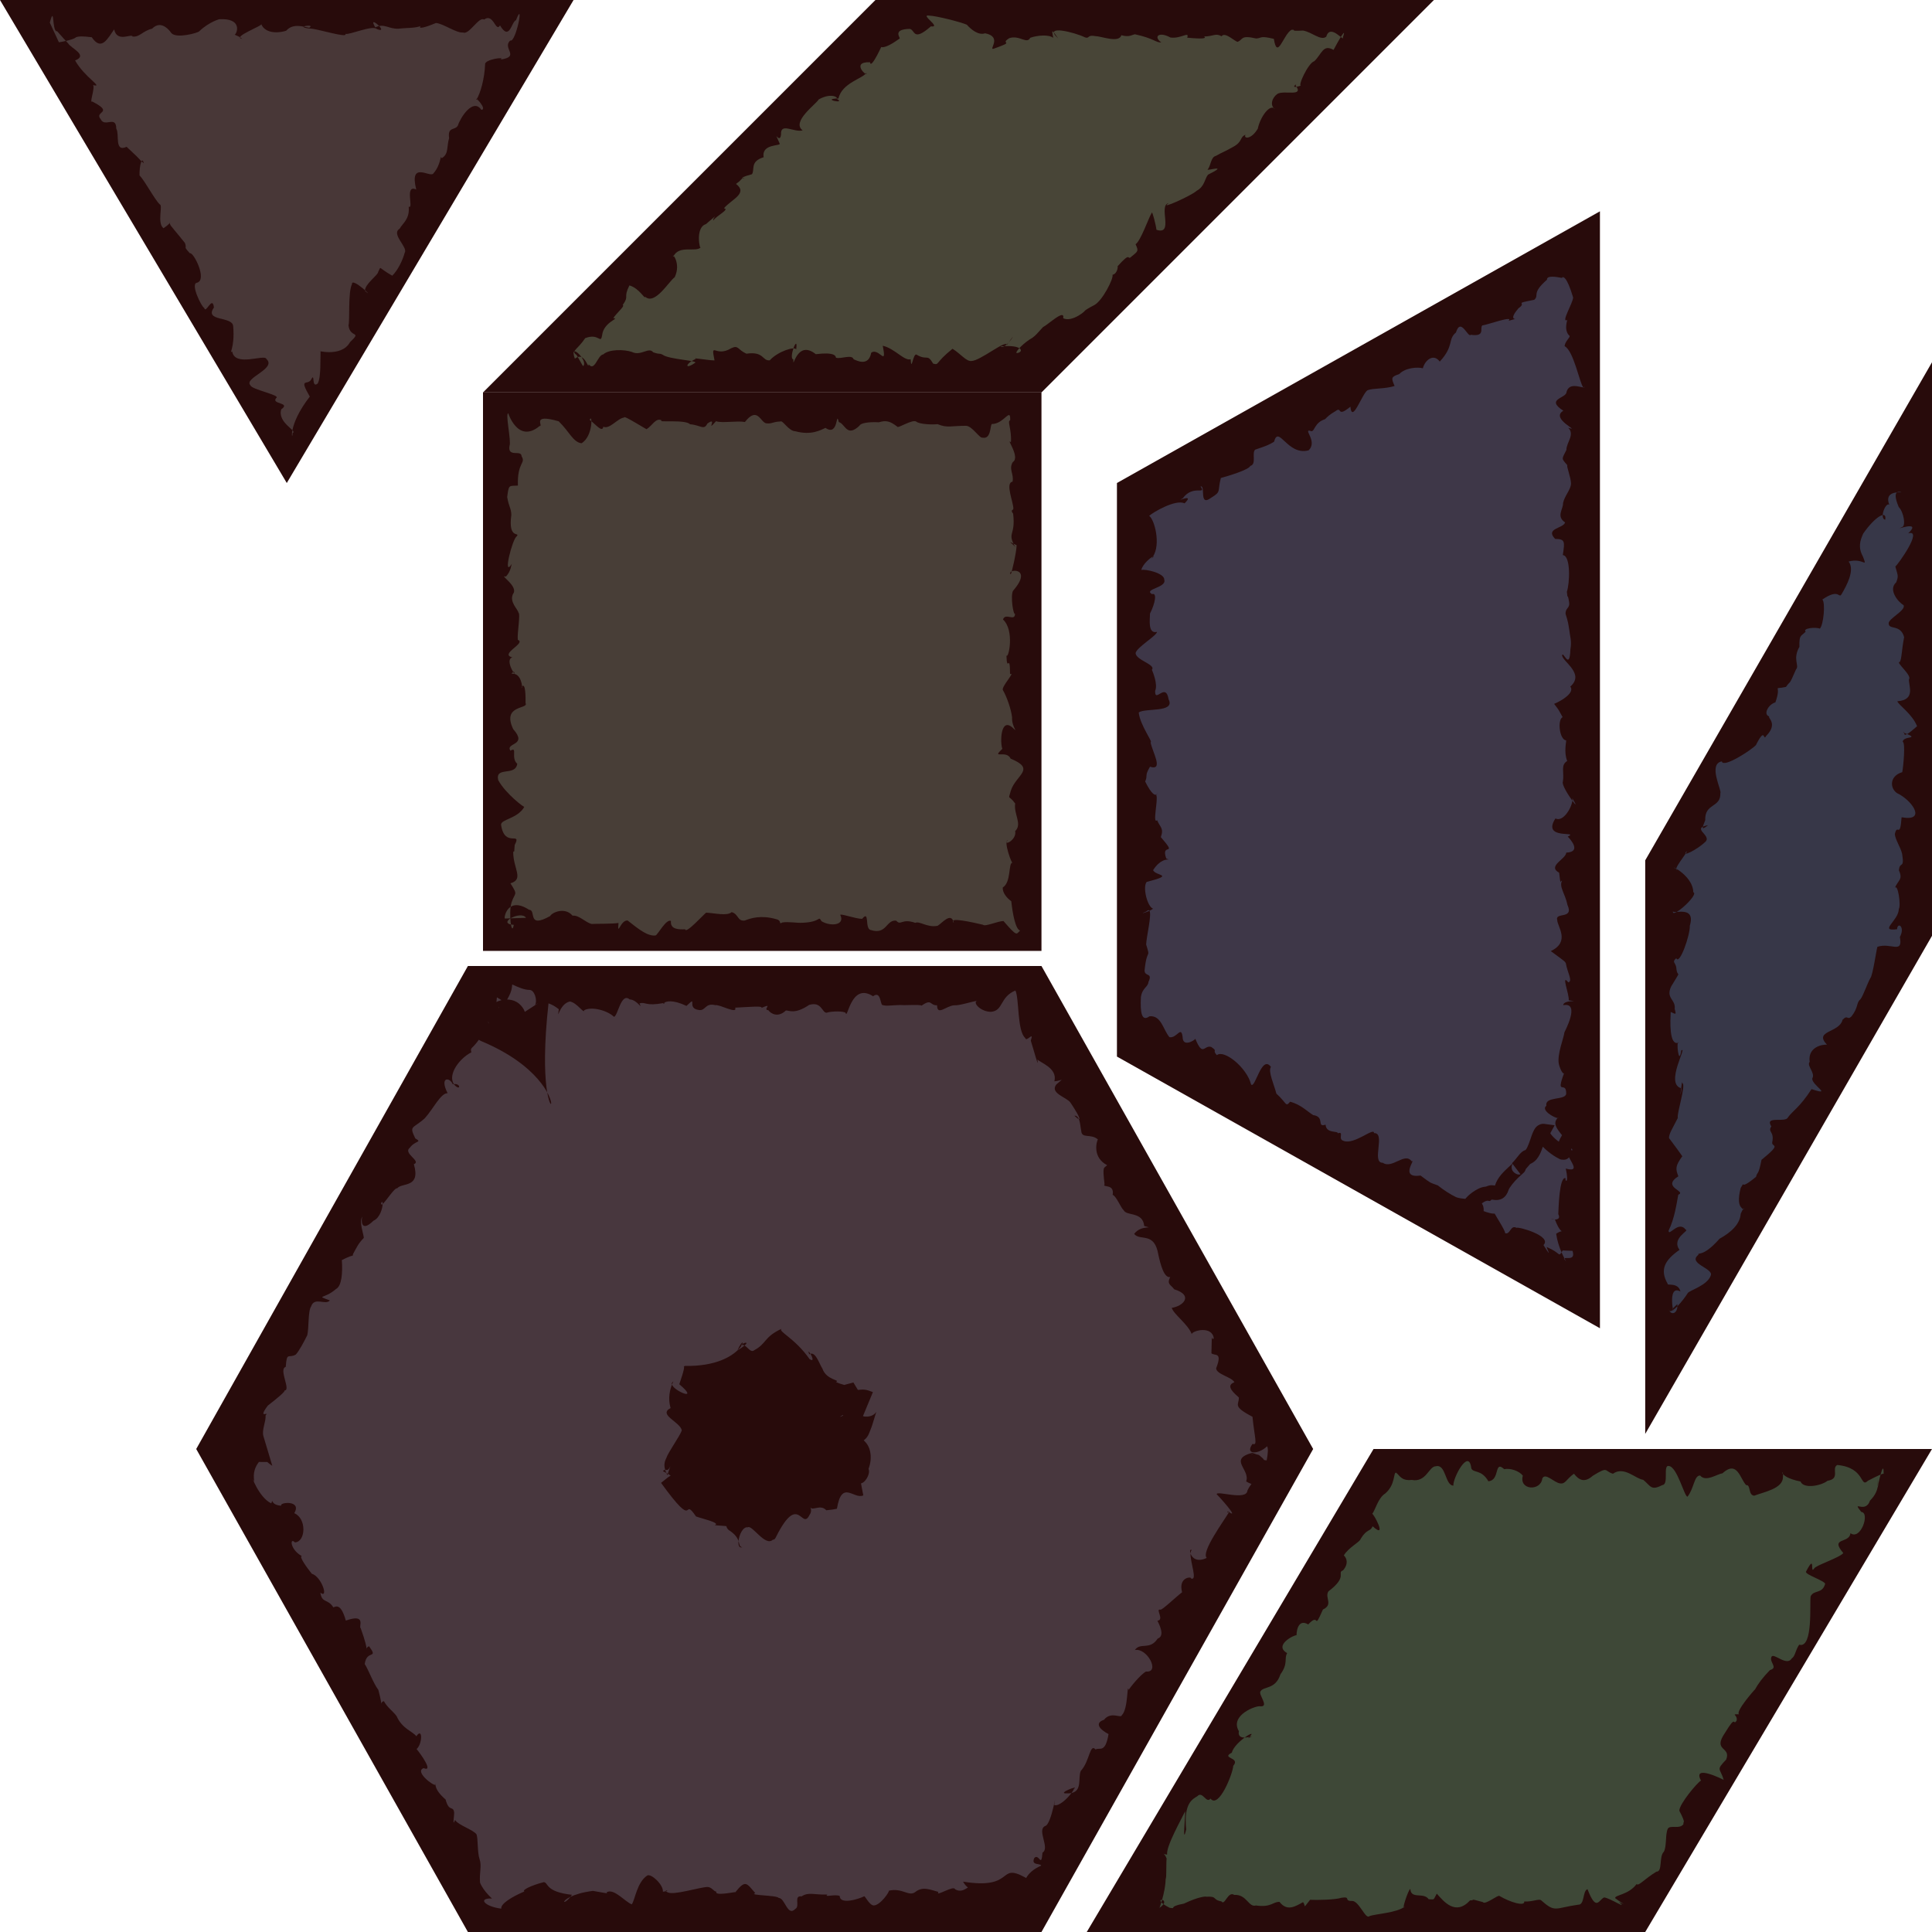 <?xml version="1.0" encoding="UTF-8" standalone="no"?>
<!-- Created with Inkscape (http://www.inkscape.org/) -->
<svg
   xmlns:dc="http://purl.org/dc/elements/1.1/"
   xmlns:cc="http://creativecommons.org/ns#"
   xmlns:rdf="http://www.w3.org/1999/02/22-rdf-syntax-ns#"
   xmlns:svg="http://www.w3.org/2000/svg"
   xmlns="http://www.w3.org/2000/svg"
   xmlns:xlink="http://www.w3.org/1999/xlink"
   xmlns:sodipodi="http://sodipodi.sourceforge.net/DTD/sodipodi-0.dtd"
   xmlns:inkscape="http://www.inkscape.org/namespaces/inkscape"
   width="1000"
   height="1000"
   id="svg2"
   sodipodi:version="0.32"
   inkscape:version="0.46"
   sodipodi:docname="volcanic.svg"
   inkscape:output_extension="org.inkscape.output.svg.inkscape"
   version="1.0"
   inkscape:export-filename="/Users/joe/Documents/Code/BattleMints/volcanic-theme.png"
   inkscape:export-xdpi="23.040001"
   inkscape:export-ydpi="23.040001">
  <sodipodi:namedview
     id="base"
     pagecolor="#ffffff"
     bordercolor="#666666"
     borderopacity="1.0"
     gridtolerance="10000"
     guidetolerance="10"
     objecttolerance="10"
     inkscape:pageopacity="0.0"
     inkscape:pageshadow="2"
     inkscape:zoom="1.0610557"
     inkscape:cx="449.63969"
     inkscape:cy="316.66777"
     inkscape:document-units="px"
     inkscape:current-layer="layer5"
     showgrid="true"
     inkscape:snap-global="true"
     inkscape:object-nodes="true"
     inkscape:window-width="1247"
     inkscape:window-height="889"
     inkscape:window-x="1103"
     inkscape:window-y="52"
     inkscape:snap-nodes="true"
     inkscape:snap-bbox="true"
     showguides="true"
     inkscape:guide-bbox="true">
    <inkscape:grid
       empspacing="5"
       spacingy="7.812px"
       spacingx="7.812px"
       enabled="true"
       visible="true"
       id="grid2385"
       type="xygrid" />
    <inkscape:grid
       dotted="false"
       empopacity="0.251"
       empcolor="#ff00ff"
       opacity="0.125"
       color="#ff00ff"
       spacingy="86.6px"
       spacingx="86.6px"
       enabled="false"
       visible="true"
       id="grid2387"
       type="xygrid" />
  </sodipodi:namedview>
  <defs
     id="defs4">
    <linearGradient
       id="linearGradient3709">
      <stop
         id="stop3711"
         offset="0"
         style="stop-color:#ffffff;stop-opacity:1" />
      <stop
         style="stop-color:#e7b291;stop-opacity:1"
         offset="0.133"
         id="stop3721" />
      <stop
         style="stop-color:#c37d0b;stop-opacity:1;"
         offset="0.265"
         id="stop3719" />
      <stop
         style="stop-color:#320b0b;stop-opacity:1;"
         offset="0.5"
         id="stop3717" />
      <stop
         id="stop3713"
         offset="1"
         style="stop-color:#280b0b;stop-opacity:1;" />
    </linearGradient>
    <inkscape:perspective
       id="perspective10"
       inkscape:persp3d-origin="372.04724 : 350.78739 : 1"
       inkscape:vp_z="744.09448 : 526.18109 : 1"
       inkscape:vp_y="0 : 1000 : 0"
       inkscape:vp_x="0 : 526.18109 : 1"
       sodipodi:type="inkscape:persp3d" />
    <radialGradient
       inkscape:collect="always"
       xlink:href="#linearGradient3709"
       id="radialGradient4919"
       gradientUnits="userSpaceOnUse"
       gradientTransform="matrix(5.415,0.881,-0.994,6.108,-1008.63,-4158.862)"
       cx="393.999"
       cy="744.219"
       fx="393.999"
       fy="744.219"
       r="51.314" />
  </defs>
  <g
     inkscape:label="Theme"
     id="layer5"
     inkscape:groupmode="layer">
    <path
       style="fill:#280b0b;fill-rule:evenodd;stroke:none;stroke-width:1.953;stroke-linecap:butt;stroke-linejoin:round;stroke-miterlimit:4;stroke-dasharray:none;stroke-opacity:1;display:inline"
       d="M 101.562,750 L 242.188,500 L 539.062,500 L 679.688,750 L 539.062,1000 L 242.188,1000 L 101.562,750 z"
       id="path13377"
       inkscape:label="#path5308"
       sodipodi:nodetypes="ccccccc" />
    <path
       style="fill:#280b0b;fill-opacity:1;fill-rule:evenodd;stroke:none;stroke-width:1.953;stroke-linecap:butt;stroke-linejoin:round;stroke-miterlimit:4;stroke-dasharray:none;stroke-opacity:1;display:inline"
       d="M 828.125,687.5 L 578.125,546.875 L 578.125,250 L 828.125,109.375 L 828.125,687.5 z"
       id="path13382"
       inkscape:label="#path5306"
       sodipodi:nodetypes="ccccc" />
    <path
       style="fill:#280b0b;fill-opacity:1;fill-rule:evenodd;stroke:none;stroke-width:1.953;stroke-linecap:butt;stroke-linejoin:round;stroke-miterlimit:4;stroke-dasharray:none;stroke-opacity:1;display:inline"
       d="M 250,492.188 L 539.062,492.188 L 539.062,203.125 L 250,203.125 L 250,492.188 z"
       id="path13384"
       inkscape:label="#path5304"
       sodipodi:nodetypes="ccccc" />
    <path
       style="fill:#280b0b;fill-opacity:1;fill-rule:evenodd;stroke:none;stroke-width:1.953;stroke-linecap:butt;stroke-linejoin:round;stroke-miterlimit:4;stroke-dasharray:none;stroke-opacity:1;display:inline"
       d="M 851.562,742.188 L 851.562,445.312 L 1000,187.5 L 1000,484.375 L 851.562,742.188 z"
       id="path13386"
       sodipodi:nodetypes="ccccc"
       inkscape:label="#path5298" />
    <path
       style="fill:#280b0b;fill-opacity:1;fill-rule:evenodd;stroke:none;stroke-width:1.953;stroke-linecap:butt;stroke-linejoin:round;stroke-miterlimit:4;stroke-dasharray:none;stroke-opacity:1;display:inline"
       d="M 1000,750 L 851.562,1000 L 562.5,1000 L 710.938,750 L 1000,750 z"
       id="path13388"
       inkscape:label="#path5300"
       sodipodi:nodetypes="ccccc" />
    <path
       style="fill:#280b0b;fill-opacity:1;fill-rule:evenodd;stroke:none;stroke-width:1.953;stroke-linecap:butt;stroke-linejoin:round;stroke-miterlimit:4;stroke-dasharray:none;stroke-opacity:1;display:inline"
       d="M 0,0 L 296.875,0 L 148.438,250 L 0,0 z"
       id="path13390"
       inkscape:label="#path5302"
       sodipodi:nodetypes="cccc" />
    <path
       style="fill:#280b0b;fill-opacity:1;fill-rule:evenodd;stroke:none;stroke-width:1.953;stroke-linecap:butt;stroke-linejoin:round;stroke-miterlimit:4;stroke-dasharray:none;stroke-opacity:1;display:inline"
       d="M 250,203.125 L 453.125,0 L 742.188,0 L 539.062,203.125 L 250,203.125 z"
       id="path13392"
       sodipodi:nodetypes="ccccc"
       inkscape:label="#path6418" />
    <path
       inkscape:transform-center-y="33.599269"
       inkscape:transform-center-x="10.237591"
       inkscape:label="#path5302"
       id="path2453"
       d="M 30.481,21.884 C 32.297,21.65 36.989,20.72 38.807,19.67 C 39.856,18.556 43.26,18.758 47.49,19.272 C 52.553,26.732 55.681,19.974 59.082,15.219 C 60.642,22.297 68.157,17.103 68.646,18.932 C 72.403,19.26 73.856,15.997 78.706,14.852 C 84.017,9.418 88.893,17.487 88.762,17.205 C 91.492,20.029 102.191,17.101 103.068,16.243 C 108.279,11.212 114.014,9.753 113.628,9.951 C 125.127,9.339 123.038,16.713 121.51,17.976 C 126.286,20.131 122.816,18.47 125.408,20.097 C 119.584,19.259 136.757,13.071 135.194,12.411 C 136.863,16.674 142.458,17.624 148.125,15.91 C 151.619,11.836 157.258,13.88 160.03,14.373 C 163.761,12.163 151.581,13.871 160.365,14.775 C 163.833,14.705 180.361,20.059 178.765,17.515 C 180.879,18.211 192.724,12.848 195.032,15.013 C 202.241,17.979 189.577,6.504 194.275,14.167 C 199.013,11.85 201.027,15.134 206.426,14.842 C 209.57,14.396 215.25,14.632 217.685,13.451 C 216.004,15.444 221.317,13.761 225.685,11.898 C 229.411,12.186 236.374,17.284 239.683,16.813 C 242.722,18.312 247.893,8.325 250.586,10.12 C 255.439,6.501 256.531,17.008 258.802,13.157 C 263.828,21.542 264.655,11.261 267.055,10.476 C 271.573,-1.065 267,22.323 264.14,20.952 C 259.638,24.922 269.609,29.351 259.058,30.812 C 262.164,29.135 250.785,30.727 251.092,33.263 C 250.831,40.511 248.683,48.487 246.52,51.684 C 245.469,49.151 252.468,56.777 249.145,56.832 C 244.791,50.484 238.233,61.049 237.023,64.899 C 235.689,67.65 231.528,65.362 232.462,71.478 C 231.062,76.154 232.377,79.706 228.603,81.901 C 227.797,79.432 228.547,85.032 224.203,89.899 C 222.469,91.965 211.673,83.112 215.452,98.117 C 209.142,95.084 214.402,108.606 211.543,106.946 C 212.203,113.363 208.341,115.653 206.802,118.426 C 202.252,121.213 211.318,127.956 209.474,130.819 C 208.494,134.459 206.057,139.789 203.022,142.696 C 195.288,138.37 197.54,137.383 195.742,140.744 C 195.722,142.43 188.622,147.091 188.936,150.625 C 194.785,155.402 181.882,143.001 182.173,147.097 C 180.043,151.393 181.148,166.255 180.381,168.345 C 181.138,175.262 187.586,171.004 181.166,177.1 C 176.547,185.554 162.367,180.835 165.925,181.89 C 165.731,184.95 166.296,195.579 164.393,198.563 C 161.028,201.202 163.208,192.279 161.048,196.457 C 159.205,199.739 154.473,195.092 160.359,205.281 C 148.483,220.48 151.395,229.239 151.47,224.097 C 154.26,223.106 143.415,218.876 145.579,211.868 C 150.802,208.172 140.197,209.387 142.926,206.047 C 145.712,204.549 130.136,201.683 129.615,199.41 C 125.911,195.711 143.409,190.835 137.897,185.819 C 137.121,183.033 121.568,190.255 120.176,181.888 C 118.305,183.235 121.674,180.209 120.695,168.845 C 120.389,163.537 105.497,166.574 110.74,159.142 C 109.919,152.623 106.527,162.81 105.713,159.392 C 104.143,158.645 98.528,146.863 101.879,146.358 C 107.583,145.02 100.082,130.207 98.29,131.099 C 94.517,127.014 96.978,128.985 95.712,125.757 C 91.678,120.634 87.58,116.105 88.159,116.256 C 86.919,114.365 90.371,114.227 84.617,118.137 C 81.14,115.398 84.466,106.154 82.7,105.794 C 79.862,103.05 74.996,93.583 72.219,90.791 C 72.059,85.878 73.549,80.436 74.397,84.499 C 70.542,81.208 75.602,85.293 65.531,75.986 C 59.089,79.018 61.961,69.483 60.178,66.59 C 60.109,59.45 54.191,66.209 52.114,61.678 C 48.455,57.52 59.552,58.589 47.748,52.545 C 46.065,53.73 49.425,45.144 48.1,44.009 C 54.055,45.566 43.72,40.021 38.871,31.288 C 45.857,28.614 36.651,24.914 35.338,22.541 C 31.689,18.707 28.556,14.716 29.412,16.297 C 26.763,15.839 28.37,2.075 25.776,11.721"
       style="fill:#483737;fill-opacity:1;fill-rule:evenodd;stroke:none;stroke-width:1.953;stroke-linecap:butt;stroke-linejoin:round;stroke-miterlimit:4;stroke-dasharray:none;stroke-opacity:1;display:inline" />
    <path
       inkscape:label="#path6418"
       sodipodi:nodetypes="ccccc"
       id="path2515"
       d="M 298.426,183.722 C 295.291,181.661 298.95,181.016 302.89,175.031 C 310.092,172.203 310.785,178.42 311.651,173.55 C 312.387,166.489 321.318,164.698 317.418,164.668 C 319.255,161.902 323.759,158.177 322.294,157.944 C 325.971,152.615 322.356,154.685 325.77,147.727 C 331.052,149.235 334.001,155.391 333.882,153.553 C 338.952,158.229 346.299,145.467 349.224,143.495 C 352.757,136.051 347.443,130.283 348.466,132.93 C 351.313,126.488 360.215,130.861 362.737,127.993 C 362.359,130.107 359.622,117.757 365.367,116.016 C 373.307,109.399 368.692,112.604 369.211,114.117 C 370.98,111.491 377.95,108.309 374.693,107.807 C 378.754,103.073 387.344,100.097 380.952,95.196 C 383.918,92.987 382.166,94.176 384.476,92.065 C 387.704,92.341 379.325,92.848 389.204,90.173 C 390.849,87.804 387.973,83.626 395.268,81.382 C 393.987,74.173 404.484,75.759 403.537,74.262 C 399.796,65.775 403.667,75.227 404.266,69.589 C 403.882,63.186 411.027,68.727 415.459,67.478 C 409.367,63.089 422.656,53.717 423.776,51.447 C 431.248,47.339 434.617,51.364 432.569,50.879 C 439.303,54.301 423.938,51.167 434.001,50.975 C 435.749,42.848 446.902,40.585 448.387,37.692 C 449.671,40.672 439.667,31.86 450.314,32.215 C 450.811,36.558 457.365,21.453 456.131,24.4 C 459.29,24.918 465.155,20.167 465.547,20.02 C 466.703,20.028 461.12,15.16 470.905,14.949 C 473.754,15.507 472.472,21.841 481.826,13.65 C 487.709,14.429 475.81,7.279 480.938,8.076 C 484.847,8.208 497.54,11.497 500.438,12.79 C 502.555,15.218 506.447,18.445 509.882,17.232 C 519.165,19.071 511.342,26.109 514.341,25.214 C 526.401,20.943 516.953,23.189 522.357,19.775 C 527.658,17.944 531.512,23.107 533.248,19.551 C 536.831,18.291 542.899,17.715 545.161,19.605 C 544.203,15.056 544.428,15.133 547.678,19.843 C 539.528,12.45 556.488,16.795 561.527,19.318 C 564.158,20.25 562.433,17.783 567.17,18.736 C 570.142,18.728 579.094,22.454 580.435,18.233 C 584.444,19.361 585.645,18.103 587.431,17.74 C 597.445,19.925 598.241,22.146 601.104,21.958 C 596.823,19.009 599.82,16.135 605.793,19.407 C 611.15,20.24 615.81,15.913 614.49,19.511 C 617.531,19.773 625.676,20.534 623.221,18.883 C 628.202,18.835 629.192,16.961 632.293,18.776 C 633.963,16.167 639.58,21.841 640.621,21.629 C 643.541,20.535 641.873,17.992 650.194,19.92 C 653.262,19.762 651.907,18.304 659.348,20.118 C 661.114,31.417 664.244,17.873 668.416,15.452 C 671.743,15.172 666.319,16.268 674.463,15.816 C 679.165,16.644 683.585,21.27 686.478,18.983 C 688.497,11.862 695.966,22.115 695.062,19.337 C 696.183,16.223 696.218,14.687 690.241,25.835 C 684.795,22.726 684.234,27.818 680.305,31.673 C 677.161,32.422 671.202,45.371 673.583,44.272 C 666.333,46.606 672.201,42.396 670.613,44.226 C 675.231,50.38 664.605,46.511 661.191,48.592 C 658.401,50.542 657.057,54.627 660.05,56.579 C 657.453,53.188 652.242,60.628 651.03,66.604 C 647.458,72.619 643.35,71.722 644.706,69.713 C 641.449,71.122 643.39,73.251 638.236,76.047 C 633.674,78.655 632.462,78.869 629.397,80.665 C 626.618,81.287 626.832,85.694 625.054,87.76 C 624.595,88.557 636.625,84.789 625.277,90.412 C 623.528,92.451 623.58,96.552 619.347,98.769 C 617.276,100.994 599.318,109.077 604.895,105.158 C 599.294,106.178 607.888,121.997 598.57,118.936 C 598.383,116.744 596.393,109.034 596.187,110.075 C 594.558,112.574 590.452,124.744 587.768,126.406 C 589.323,129.888 589.227,129.903 585.742,132.724 C 583.03,135.35 586.027,129.341 578.364,137.915 C 578.726,137.069 578.706,141.584 575.817,142.249 C 576.57,143.958 570.563,155.789 566.408,157.905 C 560.071,161.178 562.075,161.024 561.569,160.529 C 562.906,160.261 554.897,167.103 550.312,164.716 C 551.294,159.595 542.594,167.969 539.859,169.309 C 536.681,172.788 536.129,173.532 534.401,174.819 C 530.132,177.155 525.01,182.408 526.291,182.771 C 530.198,182.273 529.446,178.168 517.895,179.323 C 520.64,181.717 528.405,167.821 521.156,178.578 C 520.959,175.492 507.353,186.796 502.828,186.846 C 500.148,187.184 497.102,182.982 493.011,180.523 C 483.616,188.101 486.349,189.026 483.001,188.214 C 479.754,182.706 480.102,186.981 474.303,183.505 C 472.518,183.023 471.763,192.832 471.355,185.936 C 468.118,186.998 463.108,180.379 456.902,178.95 C 459.195,190.455 454.899,179.645 450.936,182.576 C 449.571,189.988 443.33,186.573 441.835,185.954 C 440.914,183.207 435.395,185.972 432.691,185.159 C 432.625,184.297 432.044,182.106 422.252,183.321 C 412.101,175.198 410.308,192.634 410.644,185.977 C 407.891,185.846 413.278,171.975 412.101,180.902 C 411.623,179.085 402.637,181.797 398.43,186.506 C 394.458,186.899 395.562,181.714 386.343,183.07 C 381.639,180.952 382.367,178.429 378.478,180.24 C 370.234,185.336 367.767,176.112 369.833,186.543 C 366.792,186.551 357.442,184.889 360.182,185.748 C 354.494,188.295 354.394,191.472 359.546,187.954 C 362.731,186.647 345.972,186.092 342.976,183.58 C 340.749,182.575 341.981,183.691 338.079,182.336 C 335.843,179.361 331.656,184.518 327.061,182.151 C 322.831,180.75 315.165,180.753 312.275,183.419 C 309.285,183.764 307.869,192.542 304.703,188.564 C 304.462,191.808 302.793,181.528 297.55,185.621 C 294.131,176.216 304.978,187.213 301.747,189.494"
       style="fill:#484537;fill-opacity:1;fill-rule:evenodd;stroke:none;stroke-width:1.953;stroke-linecap:butt;stroke-linejoin:round;stroke-miterlimit:4;stroke-dasharray:none;stroke-opacity:1;display:inline" />
    <path
       inkscape:label="#path5304"
       id="path2581"
       d="M261.306 475.425C260.722 474.755 262.925 463.775 273.876 470.914C277.782 470.937 272.55 480.928 284.781 474.138C285.461 472.503 292.215 469.137 296.363 473.944C299.786 473.584 303.129 477.571 306.267 478.244C308.358 478.076 316.724 478.266 320.138 477.727C319.493 485.328 321.1 476.059 324.86 476.449C330.849 481.204 335.366 484.694 339.302 484.187C340.254 484.183 344.83 475.368 347.286 476.691C346.763 481.239 351.627 481.114 354.672 480.995C354.945 483.704 364.989 472.427 365.563 472.393C369.593 472.582 376.534 474.275 378.678 472.11C382.303 473.027 381.607 476.985 385.517 476.452C388.602 475.24 393.921 473.528 401.655 475.732C405.081 476.539 402.637 478.698 404.94 477.477C407.927 476.932 412.492 477.805 415.243 477.627C425.44 477.256 423.248 473.632 425.229 476.824C429.855 479.648 437.571 478.973 434.93 473.58C434.815 472.635 442.874 475.615 446.235 475.596C450.315 470.683 447.382 480.825 450.735 481.382C458.973 484.012 458.629 475.919 463.868 476.534C466.397 479.362 466.549 475.156 473.773 477.659C475.932 476.559 479.923 480.257 485.284 479.19C487.644 477.87 492.345 471.697 493.706 477.7C490.349 474.337 503.768 477.489 508.832 478.656C509.684 479.82 516.601 476.724 519.394 476.724C526.679 485.118 525.932 483.553 528.013 481.654C525.65 481.079 524.122 472.959 523.434 466.459C521.157 464.852 518.818 462.077 519.027 459.357C523.595 456.6 521.765 446.225 524.137 446.547C523.884 447.797 519.288 435.432 521.599 434.831C518.882 438.199 526.384 434.941 525.458 430.174C529.249 426.552 524.613 421.411 525.451 415.901C521.94 410.993 521.759 414.576 523.201 409.252C525.883 400.974 536.406 398.14 523.109 392.676C520.907 387.867 512.812 393.296 518.819 387.576C517.639 384.889 517.686 370.551 524.384 376.88C527.436 379.72 523.607 376.409 523.846 371.313C523.406 367.088 520.95 360.245 519.066 357.149C518.339 355.256 525.777 347.539 522.8 348.921C522.719 337.124 521.25 348.916 520.93 339.28C522.001 341.274 525.282 326.279 519.153 320.65C520.361 316.918 525.346 321.958 525.381 317.663C524.5 318.583 522.941 308.544 524.317 305.819C535.243 293.334 520.95 294.416 523.096 297.262C523.477 297.545 526.196 285.571 526.193 282.185C520.371 279.322 523.605 280.877 525.532 283.131C520.983 275.336 525.816 277.63 524.4 265.899C522.717 263.626 524.564 264.228 524.507 263.29C524.633 260.117 520.131 249.925 524.071 249.325C524.984 245.427 521.916 242.857 524.246 239.141C528.308 236.684 520.28 226.124 523.247 228.951C523.74 222.283 521.171 217.839 522.858 217.603C523.173 210.395 519.677 219.53 513.405 219.455C512.373 220.04 513.142 227.452 508.573 226.536C506.998 226.975 503.314 220.593 500.093 220.395C492.409 220.351 490.366 221.667 485.293 219.538C482.273 219.895 475.772 219.55 474.298 218.235C472.171 216.839 464.685 221.963 464.429 220.84C460.691 217.969 458.729 217.427 454.886 218.568C449.652 218.278 445.355 218.985 444.867 220.341C438.238 226.617 437.514 219.337 434.167 218.467C432.56 211.829 434.225 226.285 427.27 221.477C424.677 222.63 419.993 225.437 411.69 223.223C408.168 223.142 405.149 217.343 403.958 218.147C399.749 218.337 399.621 219.47 396.618 219.105C393.663 218.751 392.1 210.018 385.575 218.431C381.593 217.666 373.579 219.142 370.619 218.017C364.886 224.463 371.9 215.159 366.12 219.24C364.366 222.962 362.566 219.974 357.134 219.597C354.92 217.005 339.852 218.802 342.516 217.626C339.486 215.927 337.528 220.445 334.734 222.087C335.707 223.111 322.538 214.517 323.065 216.111C319.517 216.548 315.539 222.409 312.281 220.86C311.764 224.135 308.411 219.713 305.237 217.322C306.634 213.519 307.031 225.909 300.974 229.435C296.613 228.868 294.694 223.386 289.161 218.05C274.529 213.854 281.599 220.782 279.304 220.498C267.554 230.263 262.643 212.396 263.051 213.933C261.447 214.026 264.752 228.513 263.72 230.74C262.631 237.071 269.934 232.549 269.972 236.162C272.328 239.948 267.643 239.086 268.073 251.334C263.406 251.642 263.404 250.521 262.519 257.26C263.348 262.325 264.634 263.108 264.661 266.554C262.878 279.541 269.332 275.119 267.5 277.573C265.304 278.517 259.889 299.79 264.975 291.728C264.531 292.423 264.576 295.538 261.861 298.45C257.804 297.254 268.725 303.459 265.52 307.456C263.569 311.64 268.061 315.328 268.338 317.071C269.518 317.796 267.614 327.802 268.01 331.188C272.628 332.864 258.232 338.568 265.212 340.263C260.728 341.405 268 352.059 265.987 347.582C262.061 350.698 268.987 345.03 270.318 355.561C268.829 358.195 272.229 348.482 272.03 363.938C273.83 367.135 259.56 364.67 265.632 377.392C273.416 386.156 261.473 384.254 264.162 388.561C268.136 386.186 264.193 392.284 267.728 395.338C266.8 402.011 256.174 396.453 257.878 403.817C261.818 410.984 271.79 418.434 271.411 417.539C268.107 423.786 258.957 424.042 259.364 427.001C261.212 439.17 270.247 429.895 266.403 437.378C265.87 442.527 266.715 439.725 265.639 440.996C265.614 449.634 271.371 455.103 264.199 457.203C268.329 463.671 266.524 461.691 264.761 467.157C263.156 472.417 264.759 485.243 265.931 478.718C256.575 478.019 269.817 470.978 272.263 475.074"
       style="fill:#483e37;fill-opacity:1;fill-rule:evenodd;stroke:none;stroke-width:1.953;stroke-linecap:butt;stroke-linejoin:round;stroke-miterlimit:4;stroke-dasharray:none;stroke-opacity:1;display:inline" />
    <path
       style="fill:#48373e;fill-rule:evenodd;stroke:none;stroke-width:1.953;stroke-linecap:butt;stroke-linejoin:round;stroke-miterlimit:4;stroke-dasharray:none;stroke-opacity:1;display:inline"
       d="M 265.125,509.562 C 265.093,510.106 265.02,510.581 264.969,510.969 C 264.777,512.406 264.444,513.295 264.125,514.125 C 263.696,515.24 263.086,516.286 262.5,517.344 C 264.023,517.388 265.822,517.686 267.406,518.625 C 269.376,519.792 270.546,521.423 271.156,522.562 C 271.516,523.235 271.406,523.262 271.625,523.75 L 278.5,519.281 C 277.877,519.527 277.356,519.847 276.938,520.188 C 278.259,517.942 276.755,512.363 274.031,512.375 C 271.342,512.375 268.091,510.915 265.125,509.562 z M 525.562,512.688 C 517.371,516.083 519.427,523.232 512.875,523.719 C 507.399,523.626 503.428,518.903 505.656,518.062 C 502.935,518.398 496.558,520.568 493.875,520.344 C 489.682,520.616 485.055,525.985 485.031,520.344 C 481.11,520.461 482.515,516.703 477.031,520.5 C 475.823,519.805 468.324,520.474 466.031,520.188 C 460.1,520.364 459.036,520.86 456.688,520.188 C 455.601,519.738 455.883,512.654 451.906,515.656 C 440.379,508.184 438.673,528.265 437.688,524.281 C 436.926,523.309 430.535,523.282 427.781,524.188 C 425.404,524.111 425.314,518.263 418.844,520.125 C 411.23,525.248 408.456,522.89 406.75,523.031 C 402.799,526.845 399.033,524.779 397.688,522.875 C 394.426,522.722 400.678,518.852 394.156,521.688 C 394.916,520.533 388.664,521.155 380.531,521.562 C 381.814,525.204 372.521,519.746 370.25,520.281 C 364.882,518.941 365.359,523.276 361.781,522.781 C 354.88,521.948 361.636,514.698 355.312,520.656 C 348.046,517.193 344.623,518.326 343.625,519.125 C 343.818,519.09 343.986,519.07 344.188,519.031 C 343.322,519.967 343.017,519.636 343.594,519.156 C 333.829,520.939 334.56,518.472 331,519.312 C 332.728,523.337 330.057,517.52 325.906,517.281 C 321.428,513.536 319.866,525.751 317.812,526.312 C 314.251,522.888 306.093,520.839 302.344,522.906 C 302.392,525.017 298.603,518.908 294.969,518.375 C 289.275,519.542 288.284,529.567 289.25,522.375 C 287.261,520.788 285.472,519.858 283.906,519.344 C 274.312,606.203 308.887,563.663 248.844,538.781 C 248.497,538.589 248.178,538.39 247.844,538.188 C 244.149,543.344 243.298,541.976 243.969,544.688 C 238.006,547.689 231.613,555.977 234.906,561.125 C 238.756,560.684 238.334,565.12 235.031,561.344 C 234.983,561.275 234.951,561.195 234.906,561.125 C 234.735,561.145 234.563,561.179 234.375,561.219 C 232.64,557.29 227.375,557.4 231.688,565.844 C 228.133,565.699 224.296,573.9 219.875,578.812 C 213.568,584.463 211.639,582.389 214.969,589.25 C 218.74,591.44 214.957,590.212 212.125,594.062 C 208.378,597.006 218.337,600.962 214.219,602.594 C 217.846,615.132 208.083,611.949 205.594,615.062 C 204.259,614.608 199.868,621.686 198.062,623.188 C 197.994,625.408 196.643,630.395 193.344,631.812 C 186.402,638.629 187.045,630.874 187.531,629.688 C 185.682,632.373 188.274,638.877 188.312,640.719 C 185.254,643.881 184.557,645.81 182.844,648.875 C 181.878,651.214 184.518,648.35 176.938,652.219 C 177.402,658.716 176.909,665.671 173.906,667.188 C 167.742,672.584 163.183,670.272 170.75,673.094 C 168.501,675.766 162.767,671.071 161.062,676.156 C 159.293,678.628 160.011,687.872 158.969,691.25 C 157.21,694.723 155.081,698.864 153.094,701.125 C 149.367,703.284 148.434,699.375 147.906,707.5 C 144.004,708.572 150.853,719.83 147.219,719.688 C 148.005,719.999 143.558,723.72 138.594,727.562 C 132.991,735.11 139.8,730.049 137.469,732.625 C 137.7,735.815 135.462,740.027 136.312,743.25 L 140.938,758.688 L 140.094,758.125 C 139.494,757.71 138.919,757.266 138.344,756.719 C 136.641,756.715 135.634,756.774 134.031,756.688 C 132.264,758.959 130.739,762.1 131.625,766.812 C 129.218,761.903 133.863,775.188 140.406,778.125 C 141.661,774.899 139.423,778.977 145.594,779.344 C 144.263,777.564 156.473,776.236 152.312,783.219 C 158.847,785.953 158.272,798.073 152.656,798.344 C 149.894,795.461 150.089,802.04 156.188,805.406 C 154.652,805.693 159.044,811.648 161.375,814.562 C 166.538,816.06 170.207,827.816 165.812,824.344 C 166.685,830.06 169.621,827.316 172.531,831.969 C 174.349,831.176 176.649,830.468 179,838.812 C 189.966,834.959 185.447,842.084 186.688,842.719 C 189.135,849.547 189.669,852.336 189.75,853.344 C 189.864,852.916 190.194,852.344 191.031,852.094 C 196.059,859.07 189.831,853.583 188.781,861.312 C 190.642,864.051 193.35,871.543 195.812,874.625 C 197.199,879.818 197.343,881.526 197.344,881.906 C 197.388,881.534 197.642,880.679 198.719,880.531 C 200.51,883.836 203.27,885.577 205.281,888.25 C 208.148,894.832 213.626,896.135 215.5,898.688 C 218.832,893.738 218.694,902.667 215.625,905.312 C 217.59,907.6 224.642,917.427 219.281,915.188 C 214.384,916.872 224.236,924.444 225.375,923.812 C 225.347,923.588 225.315,923.352 225.312,923.125 C 225.508,923.512 225.522,923.731 225.375,923.812 C 225.702,926.448 227.74,928.897 230.625,931.406 C 232.471,938.227 234.439,934.313 235.062,938.031 C 235.203,939.489 234.006,946.094 235.531,942 C 237.206,944.742 245.104,947.099 246.688,949.531 C 247.487,952.059 247.021,958.863 248.25,962.375 C 249.454,965.859 248.026,969.321 248.469,974.438 C 250.401,979.414 255.977,983.683 254.531,982.656 C 247.005,982.43 251.059,986.913 259.469,987.906 C 258.998,985.445 264.953,981.751 271.469,979 C 269.828,978.463 274.832,975.867 281.5,974.188 C 284.008,974.525 282.095,979.2 296.062,980.75 C 295.791,981.138 295.535,981.462 295.281,981.781 C 297.608,980.66 301.299,979.451 306.875,978.719 C 318.186,980.687 312.351,979.802 314.656,979.156 C 318.308,977.944 323.816,984.511 327,985.688 C 328.708,983.415 329.608,974.339 335.031,970.75 C 337.017,969.636 343.408,975.482 343.125,979.156 C 343.866,979.076 344.361,978.982 344.719,978.906 C 344.103,978.267 346.56,978.517 344.719,978.906 C 344.852,979.045 345.089,979.239 345.594,979.469 C 348.667,981.124 361.375,976.971 366.125,976.688 C 368.531,976.701 369.555,979.294 370.781,979.031 C 369.586,981.498 379.277,979.428 380.688,979.312 C 385.99,972.705 386.45,974.813 390.938,979.875 C 387.061,981.143 402.122,980.888 403.062,982.375 C 406.337,982.309 407.547,992.362 411.719,988 C 414.223,986.608 410.624,980.989 414.906,981.562 C 418.523,979.147 421.366,980.826 428.25,980.625 C 426.348,982.271 432.021,980.254 434.625,981.344 C 434.702,985.945 444.072,983.085 447.156,981.594 C 447.601,980.705 449.84,986.248 452.312,986.25 C 455.73,986.12 460.569,978.968 460.062,978.625 C 467.042,976.958 470.389,981.901 473.781,979.281 C 477.719,976.082 482.027,978.351 485.719,979.25 C 483.909,982.158 493.778,975.534 494.344,977.875 C 497.089,979.493 499.161,978.142 501,976.969 C 500.347,976.397 499.586,975.885 498.469,973.938 C 525.777,978.341 516.114,963.824 530.656,971.781 C 530.841,971.883 530.953,971.967 531.125,972.062 C 532.364,969.902 534.48,967.6 538.938,965.625 C 538.49,964.306 533.401,965.723 535.406,961.625 C 537.886,959.226 538.946,967.145 539.594,958.938 C 543.605,956.516 536.528,947.198 540.938,945.156 C 544.409,944.481 547.327,923.628 545.656,934.281 C 547.938,935.139 552.263,931.194 554.594,928.062 C 553.886,928.213 553.043,928.282 552.062,928.25 C 546.704,928.417 558.789,923.751 555.969,925.812 C 555.716,926.427 555.223,927.217 554.594,928.062 C 560.308,926.845 557.87,920.177 559.406,916.625 C 564.124,911.557 564.023,902.126 567.094,905.531 C 569.173,904.221 572.067,907.773 573.781,897.562 C 569.456,895.315 566.186,891.905 571.438,890.156 C 575.016,885.563 580.309,889.649 580.656,887.781 C 584.072,884.517 583.242,870.746 584.219,874.688 C 584.886,873.436 590.314,866.726 593.156,865.188 C 600.726,865.898 593.717,852.743 587.406,854.062 C 590.22,849.857 595.094,854.402 599.219,848.125 C 603.229,846.758 599.884,840.591 599.094,838.875 C 602.845,838.556 597.838,832.524 600.562,833.156 C 601.382,833.621 608.38,826.776 611.844,824.156 C 609.719,816.138 616.995,815.943 616.438,817 C 620.017,818.463 615.99,808.553 616.219,804.125 C 615.773,802.81 616.021,801.722 616.812,802.312 C 616.407,802.65 616.261,803.311 616.219,804.125 C 616.923,806.204 619.425,808.856 624.594,806.375 C 621.603,803.339 633.212,787.631 636.156,782.656 C 636.103,782.62 636.056,782.571 636,782.531 C 635.484,782.926 634.964,783.192 635.531,782.219 C 635.713,782.354 635.843,782.42 636,782.531 C 636.154,782.413 636.317,782.302 636.438,782.188 C 636.479,782.114 636.558,781.973 636.594,781.906 C 636.791,781.816 636.662,781.974 636.438,782.188 C 636.367,782.313 636.242,782.511 636.156,782.656 C 641.747,786.536 630.836,774.356 629.781,773.469 C 629.424,771.251 645.22,776.977 645.656,771.531 C 646.294,770.163 647.013,769.054 647.75,768.094 C 646.933,767.825 646.059,767.434 645,766.781 C 647.313,760.631 635.644,755.371 648.062,752 C 649.105,752.316 649.878,752.567 650.719,752.906 C 651.139,753.076 650.949,752.362 653.156,754.406 C 653.441,754.67 653.908,755.053 654.344,755.719 C 654.731,755.789 655.21,755.84 655.625,755.906 C 656.285,752.626 656.502,749.623 655.844,748.594 C 651.396,752.899 644.098,753.097 648.312,747.344 C 651.125,748.416 649.374,744.332 648.281,733.312 C 637.612,727.751 641.397,727.218 641.219,723.344 C 639.401,721.574 633.766,717.281 638.906,715.469 C 637.839,712.851 629.622,711.379 629.469,708.25 C 632.932,699.379 628.645,702.009 627.031,700.438 C 627.441,686.727 626.801,694.924 628.25,692.656 C 627.314,686.113 617.491,688.652 616.812,690.469 C 614.94,685.42 607.383,680.185 606.5,676.938 C 612.557,676.057 617.854,670.426 607.781,667.344 C 606.029,664.91 603.78,664.815 605.688,661 C 602.482,661.641 600.649,654.295 599.594,649.594 C 597.588,637.244 590.256,642.583 587.031,638.688 C 590.67,633.627 598.331,636.299 592.25,634.594 C 591.495,626.856 583.043,629.66 581.562,626.312 C 580.298,625.468 577.759,618.982 575.906,618.469 C 577.009,612.468 570.328,614.881 571.719,613 C 570.592,603.276 571.257,604.923 573.062,603.094 C 565.51,599.196 567.428,591.297 568.25,589.75 C 564.638,586.61 559.854,589.521 559.656,585.375 C 559.311,584.076 559.217,581.145 558.406,579.25 C 558.038,579.162 557.314,578.643 556.094,577.5 C 557.232,577.369 557.934,578.147 558.406,579.25 C 559.882,579.602 555.574,572.92 554.094,570.75 C 552.293,567.959 543.132,565.912 546.781,561.281 C 551.169,557.422 549.741,559.394 545.75,559.688 C 547.535,552.781 538.204,549.992 536.969,548.344 C 538.021,554.669 534.689,542.158 533.531,538.625 C 535.367,533.193 531.29,539.817 530.625,537.219 C 526.417,533.591 527.589,516.646 525.562,512.688 z M 380.688,979.312 C 380.634,979.379 380.586,979.432 380.531,979.5 C 381.042,979.322 380.963,979.29 380.688,979.312 z M 295.281,981.781 C 290.186,984.237 291.758,986.22 295.281,981.781 z M 198.062,623.188 C 198.097,622.072 197.779,621.643 197.25,622.75 C 197.19,623.603 197.533,623.628 198.062,623.188 z M 257.188,516.219 C 257.13,517.024 257.066,517.835 256.969,518.656 C 256.994,518.645 257.02,518.635 257.062,518.625 C 257.493,518.321 258.321,518.005 259.5,517.688 C 259.523,517.671 259.572,517.672 259.594,517.656 L 257.188,516.219 z M 258.281,521.188 C 258.261,521.214 258.267,521.457 258.281,521.688 C 258.294,521.656 258.311,521.627 258.312,521.625 C 258.48,521.718 258.342,521.108 258.281,521.188 z M 258.281,521.688 C 258.264,521.732 258.25,521.783 258.25,521.781 L 258.312,522.062 C 258.296,521.909 258.287,521.788 258.281,521.688 z M 252.625,528.844 C 252.612,528.843 252.599,528.858 252.594,528.875 C 252.578,528.921 252.958,529.659 253.031,529.875 C 253.026,529.82 253.005,529.675 253,529.625 C 252.965,529.254 252.718,528.847 252.625,528.844 z M 381.656,699.031 C 383.436,697.916 384.614,697.057 385.344,696.438 C 384.755,696.107 384.155,695.995 383.469,696.312 C 384.646,694.94 388.047,694.158 385.375,696.438 C 387.165,697.463 388.647,700.405 390.531,698.781 C 396.884,695.343 395.264,692.143 404.5,687.781 C 402.623,689.237 411.244,692.397 419.062,703.5 C 421.542,705.097 420.46,702.351 419.469,700.719 C 422.292,699.801 424.082,705.991 425.656,708.344 C 427.756,714.519 435.473,714.253 432.656,715.281 C 433.798,715.927 435.43,716.374 436.969,716.844 L 441.719,715.562 L 444.031,719.406 C 444.065,719.407 444.054,719.404 444.094,719.406 C 445.053,719.46 447.076,718.638 450.812,720.188 C 450.841,720.196 450.878,720.178 450.906,720.188 L 450.906,720.219 C 451.223,720.353 451.469,720.391 451.812,720.562 L 446.656,733 C 448.163,733.5 450.208,733.231 451.375,732.656 C 452.542,732.082 453.041,731.496 453.312,731.156 C 453.856,730.477 453.714,730.515 453.594,730.812 C 453.353,731.407 452.859,733.01 452.344,734.75 C 451.829,736.49 451.247,738.433 450.438,740.375 C 449.787,741.937 449.338,743.807 447.062,745.531 C 449.046,747.312 449.975,749.365 450.375,751.281 C 450.989,754.225 450.679,757.265 449.562,760.25 C 449.643,760.656 449.802,760.946 449.812,761.469 C 449.856,763.611 448.228,766.292 446.812,767.281 C 446.269,767.661 446.068,767.603 445.656,767.812 C 445.801,768.607 445.953,769.338 446.094,770.125 C 446.382,771.732 446.651,773.025 446.844,774 C 441.994,776.318 435.714,765.513 433.188,780.938 C 431.876,781.214 430.126,781.491 427.688,781.719 C 424.718,778.394 420.513,782.197 419.5,780.188 C 420.035,781.712 419.845,782.994 419.062,784 C 414.935,792.74 413.536,771.885 401.719,795.406 C 401.279,796.413 400.755,797.058 400.031,796.938 C 396.122,800.788 389.24,789.004 387.031,790.531 C 384.543,790.119 382.557,794.45 382.25,797.656 C 382.806,799.362 382.625,800.531 384.156,800.844 C 382.563,801.389 382.049,799.762 382.25,797.656 C 381.747,796.114 380.655,794.129 377.094,791.875 C 374.392,789.136 379.054,790.305 369.938,789.438 C 373.441,788.235 362.555,785.848 360.25,784.906 C 352.706,773.863 360.949,793.483 342.156,767.531 C 342.663,767.13 343.703,766.29 345.281,765.031 C 345.755,764.654 346.264,764.268 347.062,763.812 C 347.092,763.796 347.126,763.768 347.156,763.75 C 346.656,763.423 346.156,763.133 345.656,762.844 L 345.406,763.625 C 345.416,763.706 345.399,763.762 345.344,763.781 L 345.406,763.625 C 345.381,763.415 345.165,762.972 344.906,762.406 C 344.072,761.944 343.472,761.627 343.094,761.438 C 343.564,760.984 343.945,760.841 344.281,760.812 C 343.803,759.225 343.596,757.151 344.812,754.844 C 345.787,751.737 351.825,743.492 352.906,740.375 C 352.085,735.923 340.417,732.305 347.094,728.812 C 345.557,723.545 346.894,719.031 347.812,716.688 C 347.651,716.23 347.68,715.815 348.031,715.469 C 348.283,715.17 348.445,715.038 348.5,715 C 348.446,715.174 348.156,715.812 347.812,716.688 C 349.031,720.134 362.373,725.63 351.594,716.469 C 351.616,716.361 354.952,707.128 353.875,707.312 C 354.122,707.205 354.351,707.106 354.562,707 C 386.549,707.54 387.416,686.191 381.656,699.031 z M 344.281,760.812 C 344.471,761.442 344.701,761.957 344.906,762.406 C 345.142,762.537 345.406,762.699 345.656,762.844 L 346.938,758.938 C 345.793,761.501 345.207,760.735 344.281,760.812 z M 418.562,699.625 C 418.684,699.567 419.045,700.075 419.438,700.719 C 419.257,700.78 419.064,700.878 418.875,701 C 418.517,700.074 418.463,699.673 418.562,699.625 z M 436.25,732.375 C 435.788,732.66 435.306,732.973 434.812,733.281 C 435.009,733.338 435.501,733.175 436.438,732.656 C 436.341,732.592 436.285,732.493 436.25,732.375 z M 648,752.531 C 647.943,752.532 647.726,752.647 647.656,752.656 L 648.656,752.688 C 648.501,752.682 648.4,752.524 648,752.531 z M 645.219,765.281 C 645.61,765.516 645.658,765.438 645.656,765.438 C 645.655,765.437 645.32,765.316 645.219,765.281 z M 446.281,773.531 C 446.192,773.388 446.208,773.353 446.062,773.156 L 446.281,773.531 z M 189.75,853.375 C 189.622,853.906 189.803,854.094 189.75,853.375 z M 584.219,874.719 C 584.144,874.868 584.138,874.946 584.25,874.875 C 584.235,874.807 584.233,874.779 584.219,874.719 z"
       id="path2787"
       sodipodi:nodetypes="csscssccccccccccccccccccccccccccccccccccccccccccccccccccccccccccccccccccccccccccccccccccccccccccccccccccccccccccccccccccccccccccccccccccccccccccccccccccccccccccccccccsscccccccsscccccccccccccccccccccccccccccccccccccccccccsccccssccccccsssccccccccccccccscccccssssscscsscscccccccccccccccsscccccccccccccscccccccccccccccccccccccscccccccsc" />
    <path
       style="fill:#3e3748;fill-opacity:1;fill-rule:evenodd;stroke:none;stroke-width:1.953;stroke-linecap:butt;stroke-linejoin:round;stroke-miterlimit:4;stroke-dasharray:none;stroke-opacity:1;display:inline"
       d="M 803.375,143.219 C 801.797,143.237 800.583,143.619 800.719,144.781 C 792.42,152.013 796.948,152.701 794.094,155.188 C 782.535,157.415 790.913,156.147 785.969,159.562 C 778.346,168.4 790.014,163.25 780.812,166.062 C 783.819,163.049 769.599,168.221 767.25,168.438 C 765.729,169.741 769.102,174.421 761.281,173.281 C 759.814,175.053 756.124,163.941 753.594,172.094 C 749.209,175.768 752.82,178.907 745.219,187.156 C 741.901,182.674 737.482,186.562 736.469,190.625 C 733.828,189.882 727.385,190.298 724.281,193.594 C 720.016,195.076 719.991,195.521 721.844,199.781 C 716.844,201.394 710.865,200.838 707.875,201.969 C 705.105,203.534 699.801,219.636 698.969,210.5 C 691.596,216.558 694.896,210.022 691.25,212.812 C 688.486,214.426 687.319,215.419 685.844,216.969 C 680.289,218.743 680.574,223.261 678.781,223.188 C 673.595,221.386 682.393,228.297 677.312,233.094 C 666.355,236.041 661.837,219.676 659.438,228.656 C 656.641,230.304 656.106,230.565 649.656,232.75 C 647.793,234.505 650.517,240.29 647.156,241.156 C 646.435,243.143 635.773,246.368 631.906,247.406 C 630.038,254.621 632.351,254.313 626.812,257.688 C 620.396,262.493 624.203,251.11 621.406,251.781 C 624.644,256.479 617.499,250.603 612.219,257.906 C 607.55,260.44 618.996,254.765 613.125,260.531 C 608.47,258.282 596.846,265.143 594.812,267 C 597.662,269.027 600.872,281.792 596.812,288 C 597.433,287.692 597.353,288.031 595.688,289.375 C 596.12,288.965 596.481,288.507 596.812,288 C 595.593,288.604 591.551,291.754 590.719,295.031 C 592.634,294.389 602.81,296.595 602.625,300.062 C 603.989,304.273 591.65,304.844 596.281,307.531 C 598.989,306.529 597.929,312.321 595.25,317.531 C 595.243,320.391 593.938,328.269 598.875,327.062 C 598.636,329.12 588.366,335.03 587.781,338.031 C 587.908,341.71 598.423,343.976 596.219,346.656 C 596.652,347.791 599.402,354.117 597.906,357.594 C 597.696,364.292 603.386,352.802 604.875,362 C 608.457,369.027 592.622,366.334 589.406,368.781 C 590.068,375.374 597.041,384.399 595.531,384.156 C 596.272,388.838 602.599,399.231 595.219,396.844 C 592.241,402.047 594.276,400.796 592.75,404.531 C 596.276,411.608 597.976,411.746 598.625,411.188 C 598.581,411.319 598.551,411.469 598.5,411.656 C 599.605,413.607 596.339,426.803 598.938,424.562 C 600.48,428.317 602.516,428.601 600.844,433.281 C 610.197,444.088 600.529,435.538 603.656,444.375 C 604.305,444.685 604.661,444.83 604.906,444.906 C 603.833,444.784 600.294,444.966 596.844,450.406 C 598.171,453.486 608.533,452.6 593.5,456.5 C 591.344,459.161 593.824,469.252 596.812,470.344 C 596.387,470.708 595.702,471.063 594.969,471.406 C 596.234,473.425 593.353,484.999 593.25,488.875 C 595.656,496.867 593.662,490.05 592.438,502.219 C 592.353,505.721 596.831,503.198 594.438,508.281 C 594.203,511.029 591.26,511.171 590.531,516.094 C 590.141,523.885 590.824,529.076 594.969,526.031 C 601.086,525.417 601.985,532.913 605.312,536.844 C 609.212,537.557 611.32,530.61 612.125,536.75 C 612.157,542.3 618.313,538.472 618.719,537.688 C 622.646,547.306 623.162,540.784 626.875,541.875 C 630.69,544.396 627.114,543.216 629.844,546.156 C 633.495,543.024 645.403,552.595 647.562,561.312 C 649.652,563.886 652.992,545.546 657.844,552.25 C 656.151,554.306 659.579,561.752 660.656,566.062 C 666.155,570.998 665.312,573.226 667.75,570.25 C 673.372,571.696 676.919,575.518 679.688,577.156 C 686.051,578.086 681.234,583.726 686.125,582.125 C 686.359,586.869 692.663,585.178 692.438,586.594 C 695.919,585.366 692.317,589.624 695.312,590.469 C 700.858,592.858 711.34,583.132 711.188,586.5 C 717.405,586.155 709.638,601.985 715.719,601.844 C 720.599,605.21 727.111,596.183 730.656,601.062 C 733.13,599.634 724.017,610.005 735.281,608.469 C 741.207,612.905 740.109,611.999 744.219,613.562 C 746.953,615.806 750.783,618.26 753.625,619.625 C 755.022,620.233 756.926,620.363 758.438,620.531 C 758.58,620.359 758.732,620.199 758.875,620.031 C 759.376,619.446 759.941,618.909 760.562,618.375 C 761.806,617.306 763.291,616.274 764.906,615.438 C 766.142,614.798 767.499,614.294 769.125,614.188 C 770.191,613.712 771.277,613.448 772.094,613.469 C 772.978,613.491 773.377,613.587 773.781,613.656 C 775.116,609.34 778.456,606.327 780.844,604.094 C 781.798,603.201 782.379,602.699 782.812,602.312 L 782.625,602.062 C 783.904,600.779 784.968,599.348 786,598.094 C 786.516,597.466 786.97,596.882 787.75,596.25 C 788.14,595.934 788.634,595.576 789.438,595.312 C 789.463,595.304 789.505,595.32 789.531,595.312 C 789.627,595.214 789.94,594.959 790.406,594.062 C 790.954,593.008 791.508,591.505 792.031,589.969 C 792.554,588.432 793.035,586.911 793.75,585.438 C 794.107,584.701 794.487,583.944 795.281,583.156 C 796.076,582.368 797.683,581.506 799.312,581.719 L 804.688,582.438 L 802.438,586.531 C 802.509,586.682 802.54,586.767 802.75,587.062 C 803.419,588.002 804.77,589.334 806.156,590.438 C 806.423,590.65 806.575,590.709 806.844,590.906 C 807.049,590.439 807.21,589.96 807.438,589.5 C 807.764,588.841 808.13,588.203 808.5,587.562 C 805.675,584.109 803.654,581.356 806.219,578.688 C 804.554,578.631 797.333,574.566 800.406,572.344 C 799.461,567.284 810.176,569.705 810.656,566.156 C 810.787,558.904 804.975,567.825 809.562,555.469 C 809.025,556.242 807.427,553.372 806.812,550.531 C 805.984,545.486 809.28,537.763 809.75,534.344 C 809.474,534.647 818.417,518.513 809.125,520.281 C 809.27,517.141 819.316,518.786 811.969,517.75 C 812.348,514.711 807.798,503.63 811.75,508.469 C 814.192,507.842 811.257,503.381 810.469,498.562 C 809.84,497.541 810.656,498.145 802.688,492.281 C 812.918,487.446 806.076,479.545 806.031,476.281 C 804.642,471.902 814.822,476.042 811.312,468.406 C 810.199,462.676 806.774,458.889 808.531,455.875 C 807.27,455.851 807.966,458.931 807,451.719 C 800.656,448.235 810.603,444.654 810.688,441.312 C 818.75,440.984 812.893,434.488 811.469,433.031 C 817.901,429.881 797.705,435.008 805.094,423.625 C 808.973,425.656 813.424,418.312 813.844,414.438 C 811.69,411.497 808.276,406.037 808.938,404.625 C 809.776,399.549 807.582,396.114 811.188,393.875 C 809.326,389.363 810.802,383.858 810.625,383.219 C 807.149,382.878 806.011,372.475 808.812,371.188 C 806.221,366.595 807.533,368.444 804.406,364.312 C 808.698,362.555 815.195,358.393 812.781,355.375 C 820.435,348.697 808.868,342.571 808.531,339.219 C 809.066,336.509 812.445,347.612 812.844,336.062 C 813.616,331.751 812.616,329.442 812.219,325.844 C 811.738,322.796 811.652,321.897 810.344,317.781 C 810.205,314.272 812.867,315.132 812.094,311.188 C 811.29,306.543 811.444,310.909 811,306.281 C 812.467,302.249 813.153,287.651 808.906,287.312 C 809.998,280.114 810.082,279.018 804.938,278.938 C 799.56,273.404 809.222,273.567 810.094,270.406 C 805.334,267.233 809.179,263.556 809.031,260.406 C 809.809,256.593 812.969,253.641 813.156,250.344 C 813.132,247.067 810.711,241.427 811.25,240.781 C 807.954,236.978 808.387,237.831 810.781,232.844 C 810.675,229.164 815.336,224.896 811.688,221.406 C 818.906,223.697 802.034,216.767 809.188,212.594 C 799.726,206.483 810.741,206.168 810.812,202.969 C 812.098,197.968 817.504,200.355 819.531,200.531 C 817.719,198.763 814.548,181.496 809.812,179.156 C 810.165,176.494 812.65,174.888 812.438,173.844 C 812.039,173.513 809.523,171.591 811.219,165.656 C 807.729,167.206 814.135,156.925 814.25,153.969 C 810.86,142.64 808.968,143.074 808.344,143.75 C 809.958,144.231 809.642,144.134 808.281,143.844 C 808.256,143.877 808.207,143.907 808.188,143.938 C 808.202,143.902 808.198,143.872 808.219,143.812 C 806.935,143.542 804.97,143.2 803.375,143.219 z M 808.219,143.812 C 808.248,143.819 808.253,143.838 808.281,143.844 C 808.303,143.816 808.318,143.778 808.344,143.75 C 808.242,143.72 808.369,143.754 808.25,143.719 C 808.23,143.781 808.235,143.766 808.219,143.812 z M 819.531,200.531 C 819.726,200.721 819.899,200.738 820.062,200.531 C 819.934,200.571 819.741,200.55 819.531,200.531 z M 820.062,200.531 C 820.258,200.47 820.353,200.321 820.312,200.062 C 820.238,200.284 820.145,200.427 820.062,200.531 z M 813.844,414.438 C 815.563,416.784 816.505,417.557 813.812,413.156 C 813.893,413.505 813.896,413.958 813.844,414.438 z M 809.562,555.469 C 809.621,555.385 809.656,555.267 809.688,555.094 C 809.636,555.232 809.612,555.336 809.562,555.469 z M 806.219,578.688 C 806.488,578.697 806.62,578.599 806.531,578.375 C 806.412,578.483 806.323,578.579 806.219,578.688 z M 594.969,471.406 C 594.671,470.931 594.165,470.969 593.312,471.781 C 589.453,473.313 592.509,472.556 594.969,471.406 z M 598.938,410.594 C 599.023,410.55 598.938,410.931 598.656,411.188 C 598.788,410.793 598.89,410.618 598.938,410.594 z M 798.562,593.531 C 798.107,594.827 797.664,596.163 796.969,597.5 C 796.071,599.227 794.889,601.042 792.656,602.156 L 792,602.5 C 791.877,602.634 791.885,602.61 791.719,602.812 C 791.289,603.335 790.41,604.299 789.75,605.094 C 789.671,605.368 789.568,605.629 789.5,605.781 C 789.326,606.168 789.225,606.332 789.125,606.469 C 788.727,607.016 788.598,607.035 788.438,607.188 C 787.796,607.797 786.976,608.499 785.906,609.5 C 783.767,611.502 781.2,614.7 780.844,615.906 L 780.812,615.969 L 780.812,616 C 780.257,617.708 779.317,619.3 777.781,620.25 C 776.246,621.2 774.606,621.192 773.625,621.094 C 772.752,621.006 772.309,620.931 772.094,620.906 L 771.188,621.656 L 769.562,621.438 C 770.183,621.529 769.281,621.499 768.312,622 C 767.882,622.223 767.455,622.571 767,622.875 C 767.271,623.367 767.587,623.848 767.719,624.344 C 767.948,625.21 768.006,626.054 767.938,626.875 C 770.079,627.675 772.169,628.262 773.656,628.188 C 774.32,629.611 778.866,636.429 779.125,638.344 C 781.912,639.003 781.713,633.842 785,635.531 C 785.659,634.755 803.579,639.731 798.906,644.438 C 804.627,653.66 799.368,643.96 800.844,645.594 C 807.49,648.342 806.639,650.71 808.25,648.188 C 807.153,645.668 805.993,642.324 805.469,638.594 C 810.263,635.279 808.386,640.789 804.844,631.219 C 803.165,631.258 801.585,630.59 804.844,631.219 C 806.245,631.186 807.722,630.669 806.562,628.438 C 806.728,625.544 807.043,608.867 810.344,609.812 C 809.872,611.52 812.269,613.124 810.438,604.844 C 817.285,606.727 813.884,602.452 812.125,599.031 C 811.848,599.332 811.557,599.611 811.25,599.781 C 810.424,600.24 809.768,600.28 809.312,600.281 C 807.49,600.286 807.178,599.838 806.438,599.469 C 804.957,598.731 803.272,597.605 801.531,596.219 C 800.505,595.402 799.506,594.511 798.562,593.531 z M 808.25,648.188 C 808.803,649.457 809.296,650.456 809.719,651.25 C 811.148,650.747 815.481,652.459 813.938,647.438 L 808.844,647.25 C 808.606,647.634 808.421,647.92 808.25,648.188 z M 809.719,651.25 C 809.604,651.29 809.51,651.332 809.438,651.406 C 811.209,653.629 810.777,653.236 809.719,651.25 z M 813.438,594.344 C 813.283,594.838 813.223,595.096 813.188,595.312 C 813.424,595.317 813.679,595.34 813.969,595.375 C 813.796,595.022 813.627,594.684 813.438,594.344 z M 782.938,602.469 C 782.88,602.563 782.827,602.579 782.75,602.75 C 782.584,603.12 782.174,603.799 782.562,605.219 C 782.951,606.638 784.704,607.736 785.531,607.875 C 786.358,608.014 786.671,607.896 786.906,607.844 C 787.088,607.803 786.929,607.84 787.031,607.812 L 782.938,602.469 z"
       id="path3723" />
    <path
       inkscape:label="#path5298"
       sodipodi:nodetypes="ccccc"
       id="path4006"
       d="M 865.941,677.171 C 867.015,683.428 862.338,664.391 869.787,668.462 C 868.663,663.571 862.565,665.547 863.217,664.545 C 858.891,657.021 861.787,652.219 869.31,646.907 C 864.875,640.828 874.801,636.872 872.515,636.478 C 868.796,631.436 863.554,640.475 863.68,636.927 C 866.78,630.727 867.868,622.53 868.679,618.396 C 873.232,616.461 859.678,614.598 868.711,608.843 C 867.186,604.907 867.139,603.502 870.698,598.529 C 871.999,599.977 864.44,589.737 863.874,589.052 C 863.866,586.734 865.618,584.224 868.436,578.652 C 867.793,576.335 872.802,561.543 870.798,560.652 C 870.656,557.115 869.011,573.093 870.385,563.304 C 861.387,561.24 873.74,540.861 870.219,543.746 C 868.947,552.609 867.415,537.87 868.927,539.665 C 863.693,541.71 864.599,527.668 864.758,523.787 C 868.008,525.383 867.446,524.878 866.82,522.117 C 867.446,517.265 861.953,516.77 865.062,510.461 C 870.854,500.659 868.057,507.059 867.643,500.777 C 867.229,498.083 865.18,498.024 867.652,495.963 C 869.32,499.812 874.909,483.725 874.645,479.161 C 877.992,468.09 865.416,473.542 865.953,471.551 C 864.834,476.252 879.691,462.849 876.456,461.839 C 876.206,452.123 861.198,446.437 868.317,450.178 C 865.183,450.76 873.784,440.908 873.067,440.57 C 869.642,444.123 878.643,439.786 882.867,435.543 C 885.861,432.165 875.102,428.758 884.081,427.119 C 880.04,430.4 881.345,427.877 882.625,424.538 C 882.267,415.56 890.771,418.285 890.452,410.474 C 891.384,409.35 883.862,395.445 891.215,394.089 C 891.914,397.777 906.682,388.089 908.867,385.64 C 913.922,375.57 912.507,384.1 914.131,380.948 C 920.724,374.43 914.325,371.142 915.857,370.868 C 912.374,369.917 915.305,364.524 918.934,363.558 C 922.541,353.601 916.709,357.209 924.4,355.546 C 927.2,351.632 925.679,355.518 929.615,346.478 C 931.55,344.472 927.676,341.318 931.372,334.796 C 931.25,328.364 932.055,329.586 934.618,326.956 C 932.777,325.119 940.102,324.456 941.943,325.392 C 943.866,323.452 944.924,311.953 943.254,310.312 C 952.33,304.094 951.624,310.292 953.256,307.438 C 955.789,303.112 960.232,295.06 956.845,290.64 C 964.625,288.553 966.728,294.587 964.213,287.99 C 961.628,283.257 962.807,279.705 964.416,276.147 C 970.577,267.311 976.804,263.765 975.771,269.026 C 972.617,268.322 976.036,259.766 977.884,261.255 C 975.104,254.102 983.142,254.831 984.195,254.833 C 984.248,254.819 978.488,252.357 982.792,262.455 C 985.356,264.995 986.597,272.324 984.5,272.8 C 978.878,275.278 995.457,268.557 987.69,276.082 C 995.802,273.59 981.833,293.015 981.012,293.202 C 982.35,298.036 982.748,298.013 981.473,301.421 C 977.132,305.231 982.525,311.672 985.303,313.224 C 986.592,315.973 977.315,320.23 977.57,322.702 C 977.595,326.164 983.742,322.946 985.576,329.796 C 984.28,336.342 984.337,341.186 983.328,342.647 C 980.805,342.49 989.855,349.662 988.07,351.618 C 987.806,354.875 991.78,362.252 982.067,362.971 C 982.61,364.893 989.761,369.48 992.273,375.892 C 983.019,384.182 986.75,378.015 985.125,379.135 C 994.764,382.887 985.095,380.521 984.841,383.981 C 986.334,384.219 985.214,396.496 984.603,399.661 C 977.208,401.887 978.372,409.267 982.936,411.049 C 990.621,415.327 996.677,425.311 984.263,423.01 C 983.46,434.575 982.055,425.832 980.763,431.726 C 980.96,434.57 983.763,438.566 984.546,442 C 985.852,450.178 983.333,445.464 982.871,450.466 C 985.045,455.387 982.588,455.267 980.747,459.643 C 982.314,456.917 984.025,468.688 982.819,470.51 C 982.791,476.515 972.124,482.248 981.928,480.967 C 982.129,476.984 986.266,479.68 983.374,484.991 C 985.078,494.114 978.663,487.67 971.729,490.082 C 971.197,491.729 969.39,504.596 968.124,506.225 C 966.548,508.912 964.234,515.899 962.85,517.338 C 960.78,519.017 961.953,521.511 958.298,526.12 C 956.006,528.312 956.54,524.962 953.708,527.811 C 952.12,534.721 938.577,533.296 945.63,540.72 C 942.907,540.557 935.657,542.056 936.678,549.609 C 934.976,551.649 939.675,555.226 938.073,558.114 C 937.25,561.357 949.181,567.576 937.654,563.722 C 931.577,573.141 927.892,574.941 925.413,578.376 C 924.211,581.344 913.14,577.233 916.841,583.043 C 914.799,586.02 918.504,585.486 917.31,591.195 C 916.772,594.018 922.879,591.314 911.743,600.33 C 910.152,608.76 909.648,606.163 908.916,609.124 C 899.322,617.082 903.826,610.021 900.978,614.883 C 899.428,620.822 900.135,623.685 901.077,624.745 C 903.303,627.932 903.342,622.625 900.986,628.241 C 900.641,633.718 895.747,638.025 890.028,641.168 C 881.262,651.142 878.569,647.923 879.109,649.463 C 873.414,653.917 886.375,656.358 885.584,659.899 C 884.047,665.294 874.648,667.779 873.619,669.248 C 871.33,672.997 864.505,681.292 863.678,677.819 C 865.318,681.444 868.708,679.409 868.169,675.015"
       style="fill:#373748;fill-opacity:1;fill-rule:evenodd;stroke:none;stroke-width:1.953;stroke-linecap:butt;stroke-linejoin:round;stroke-miterlimit:4;stroke-dasharray:none;stroke-opacity:1;display:inline" />
    <path
       inkscape:label="#path5300"
       id="path4120"
       d="M 971.962,765.072 C 971.666,765.826 973.655,771.042 967.92,776.697 C 965.493,783.925 958.08,775.805 963.415,782.611 C 968.015,782.842 963.17,797.481 957.771,793.575 C 957.348,799.106 946.908,795.466 954.094,803.859 C 952.165,806.302 939.656,810.252 938.988,811.874 C 936.629,815.281 939.957,803.522 934.854,813.351 C 933.526,814.937 945.991,818.572 944.589,820.131 C 943.032,825.043 938.881,822.826 937.193,826.229 C 936.544,829.451 938.654,853.432 931.247,851.298 C 929.167,854.349 929.306,857.117 927.416,858.402 C 924.834,862.718 918.13,855.383 916.947,857.497 C 915.515,860.356 920.641,863.126 916.109,864.452 C 912.323,868.319 909.979,871.551 908.384,874.46 C 908.341,874.314 898.224,885.793 900.081,887.306 C 895.56,887.226 899.524,887.46 898.886,890.562 C 896.804,893.64 898.905,886.904 892.925,896.816 C 886.146,906.598 896.223,903.879 893.454,910.765 C 887.976,916.548 890.356,914.825 892.169,921.275 C 892.375,921.325 875.617,912.759 880.439,921.637 C 878.641,922.479 869.133,933.788 869.219,937.245 C 873.155,944.751 870.824,942.516 871.396,944.104 C 869.517,946.991 864.535,944.459 863.286,946.495 C 861.849,949.387 862.791,955.37 861.232,958.421 C 858.554,960.938 860.669,968.893 857.382,968.759 C 850.941,972.696 848.145,976.41 847.115,975.187 C 842.767,980.927 835.842,980.76 835.993,982.462 C 840.593,986.014 842.559,986.263 837.934,984.475 C 843.177,988.88 833.234,982.361 830.301,982.116 C 827.606,983.167 826.295,989.863 821.686,977.825 C 819.064,978.691 820.297,986.006 816.905,985.868 C 804.763,987.538 805.148,990.254 797.685,983.586 C 796.448,982.643 793.417,984.42 788.929,984.219 C 789.397,986.904 781.606,984.617 776.147,981.352 C 775.308,980.599 768.702,986.225 767.501,984.501 C 759.674,982.4 764.152,983.649 760.896,983.637 C 753.362,991.816 747.291,984.201 743.676,980.156 C 741.648,983.654 742.857,983.121 739.483,983.039 C 736.867,979.218 730.261,983.257 729.987,977.695 C 728.899,978.04 724.964,990.127 727.159,986.779 C 723.361,990.091 711.68,990.629 708.807,991.797 C 706.836,993.749 703.422,983.771 699.776,983.922 C 695.379,984.022 699.45,981.489 694.368,982.268 C 691.264,983.347 681.381,983.535 678.099,983.329 C 673.917,988.579 676.169,986.461 674.432,984.557 C 670.502,986.718 666.236,989.544 662.296,984.438 C 658.84,984.223 658.044,987.445 650.086,986.268 C 646.211,987.418 645.355,980.407 638.835,980.797 C 635.572,978.636 633.878,986.665 632.241,984.163 C 627.217,983.263 630.515,981.408 624.24,981.738 C 624.478,981.564 620.801,981.466 612.808,985.314 C 604.118,986.9 609.328,988.115 605.387,987.462 C 594.096,981.779 607.601,982.179 600.293,987.402 C 599.002,990.18 603.508,980.1 603.356,971.307 C 603.846,976.898 603.502,961.433 603.906,962.108 C 602.484,958.291 600.702,959.512 604.104,959.962 C 603.408,955.718 611.957,940.784 613.451,937.486 C 613.682,939.125 611.802,956.033 613.96,946.929 C 612.554,933.044 617.468,931.193 619.77,929.692 C 622.472,926.797 624.413,933.812 626.552,930.948 C 630.795,936.446 638.158,917.957 638.322,913.992 C 642.297,909.452 631.619,910.301 637.611,907.153 C 639.009,901.32 652.603,893.585 645.998,899.727 C 652.688,896.462 639.962,902.865 641.249,896.072 C 636.258,887.663 650.572,882.578 652.335,883.179 C 657.235,883.561 651.088,876.922 652.446,875.424 C 654.085,872.691 660.157,874.607 662.733,866.665 C 666.906,860.891 664.527,858.663 666.217,855.638 C 659.01,851.603 670.076,846.014 671.077,846.436 C 671.147,842.385 672.773,838.173 677.128,840.81 C 683.403,834.055 679.522,844.981 684.742,833.075 C 690.284,830.513 685.54,826.945 687.569,823.701 C 697.991,815.846 691.664,814.117 695.168,812.802 C 698.114,809.407 697.073,806.454 695.566,805.075 C 698.161,800.754 704.017,798.133 704.304,796.453 C 707.77,790.918 709.015,793.123 710.492,790.013 C 718.601,797.312 710.494,782.487 710.226,783.644 C 711.967,781.4 713.278,775.336 717.004,773.019 C 722.325,768.451 721.15,762.231 722.553,762.227 C 724.417,763.472 725.198,766.618 730.64,766.007 C 738.328,767.446 739.514,758.944 743.209,758.93 C 748.479,757.597 747.948,768.936 752.283,768.941 C 751.857,765.253 760.284,749.107 761.539,759.978 C 762.537,762.587 766.735,760.374 770.376,766.685 C 776.584,766.262 773.175,755.531 778.578,760.443 C 781.795,759.773 786.385,761.39 788.218,763.795 C 786.1,771.435 797.554,771.919 798.28,765.277 C 799.878,761.974 804.377,767.462 807.473,767.788 C 810.241,768.31 810.664,765.651 814.671,762.792 C 817.376,766.259 820.234,767.563 824.396,763.881 C 832.743,758.722 830.211,761.436 834.858,762.807 C 840.581,758.66 846.649,765.522 850.525,765.949 C 854.502,769.206 854.462,771.729 860.435,768.661 C 863.945,768.408 860.61,758.273 863.716,758.79 C 868.096,759.01 871.833,774.775 873.445,774.677 C 876.926,770.267 876.831,763.645 879.989,763.727 C 882.892,767.263 888.751,762.949 891.501,762.604 C 899.328,755.475 900.683,765.62 903.841,768.71 C 906.259,768.323 904.79,773.983 907.994,774.162 C 912.988,772.235 922.914,770.537 922.856,764.495 C 923.488,759.071 918.611,764.148 931.947,766.82 C 933.506,770.846 942.818,768.989 945.933,766.439 C 952.831,765.419 947.7,759.958 950.977,758.274 C 965.661,759.645 962.656,770.463 966.837,766.432 C 977.099,761.051 974.919,763.223 974.95,762.823 C 975.123,753.938 971.789,769.837 971.916,769.91"
       style="fill:#3e4837;fill-opacity:1;fill-rule:evenodd;stroke:none;stroke-width:1.953;stroke-linecap:butt;stroke-linejoin:round;stroke-miterlimit:4;stroke-dasharray:none;stroke-opacity:1;display:inline" />
  </g>
</svg>
